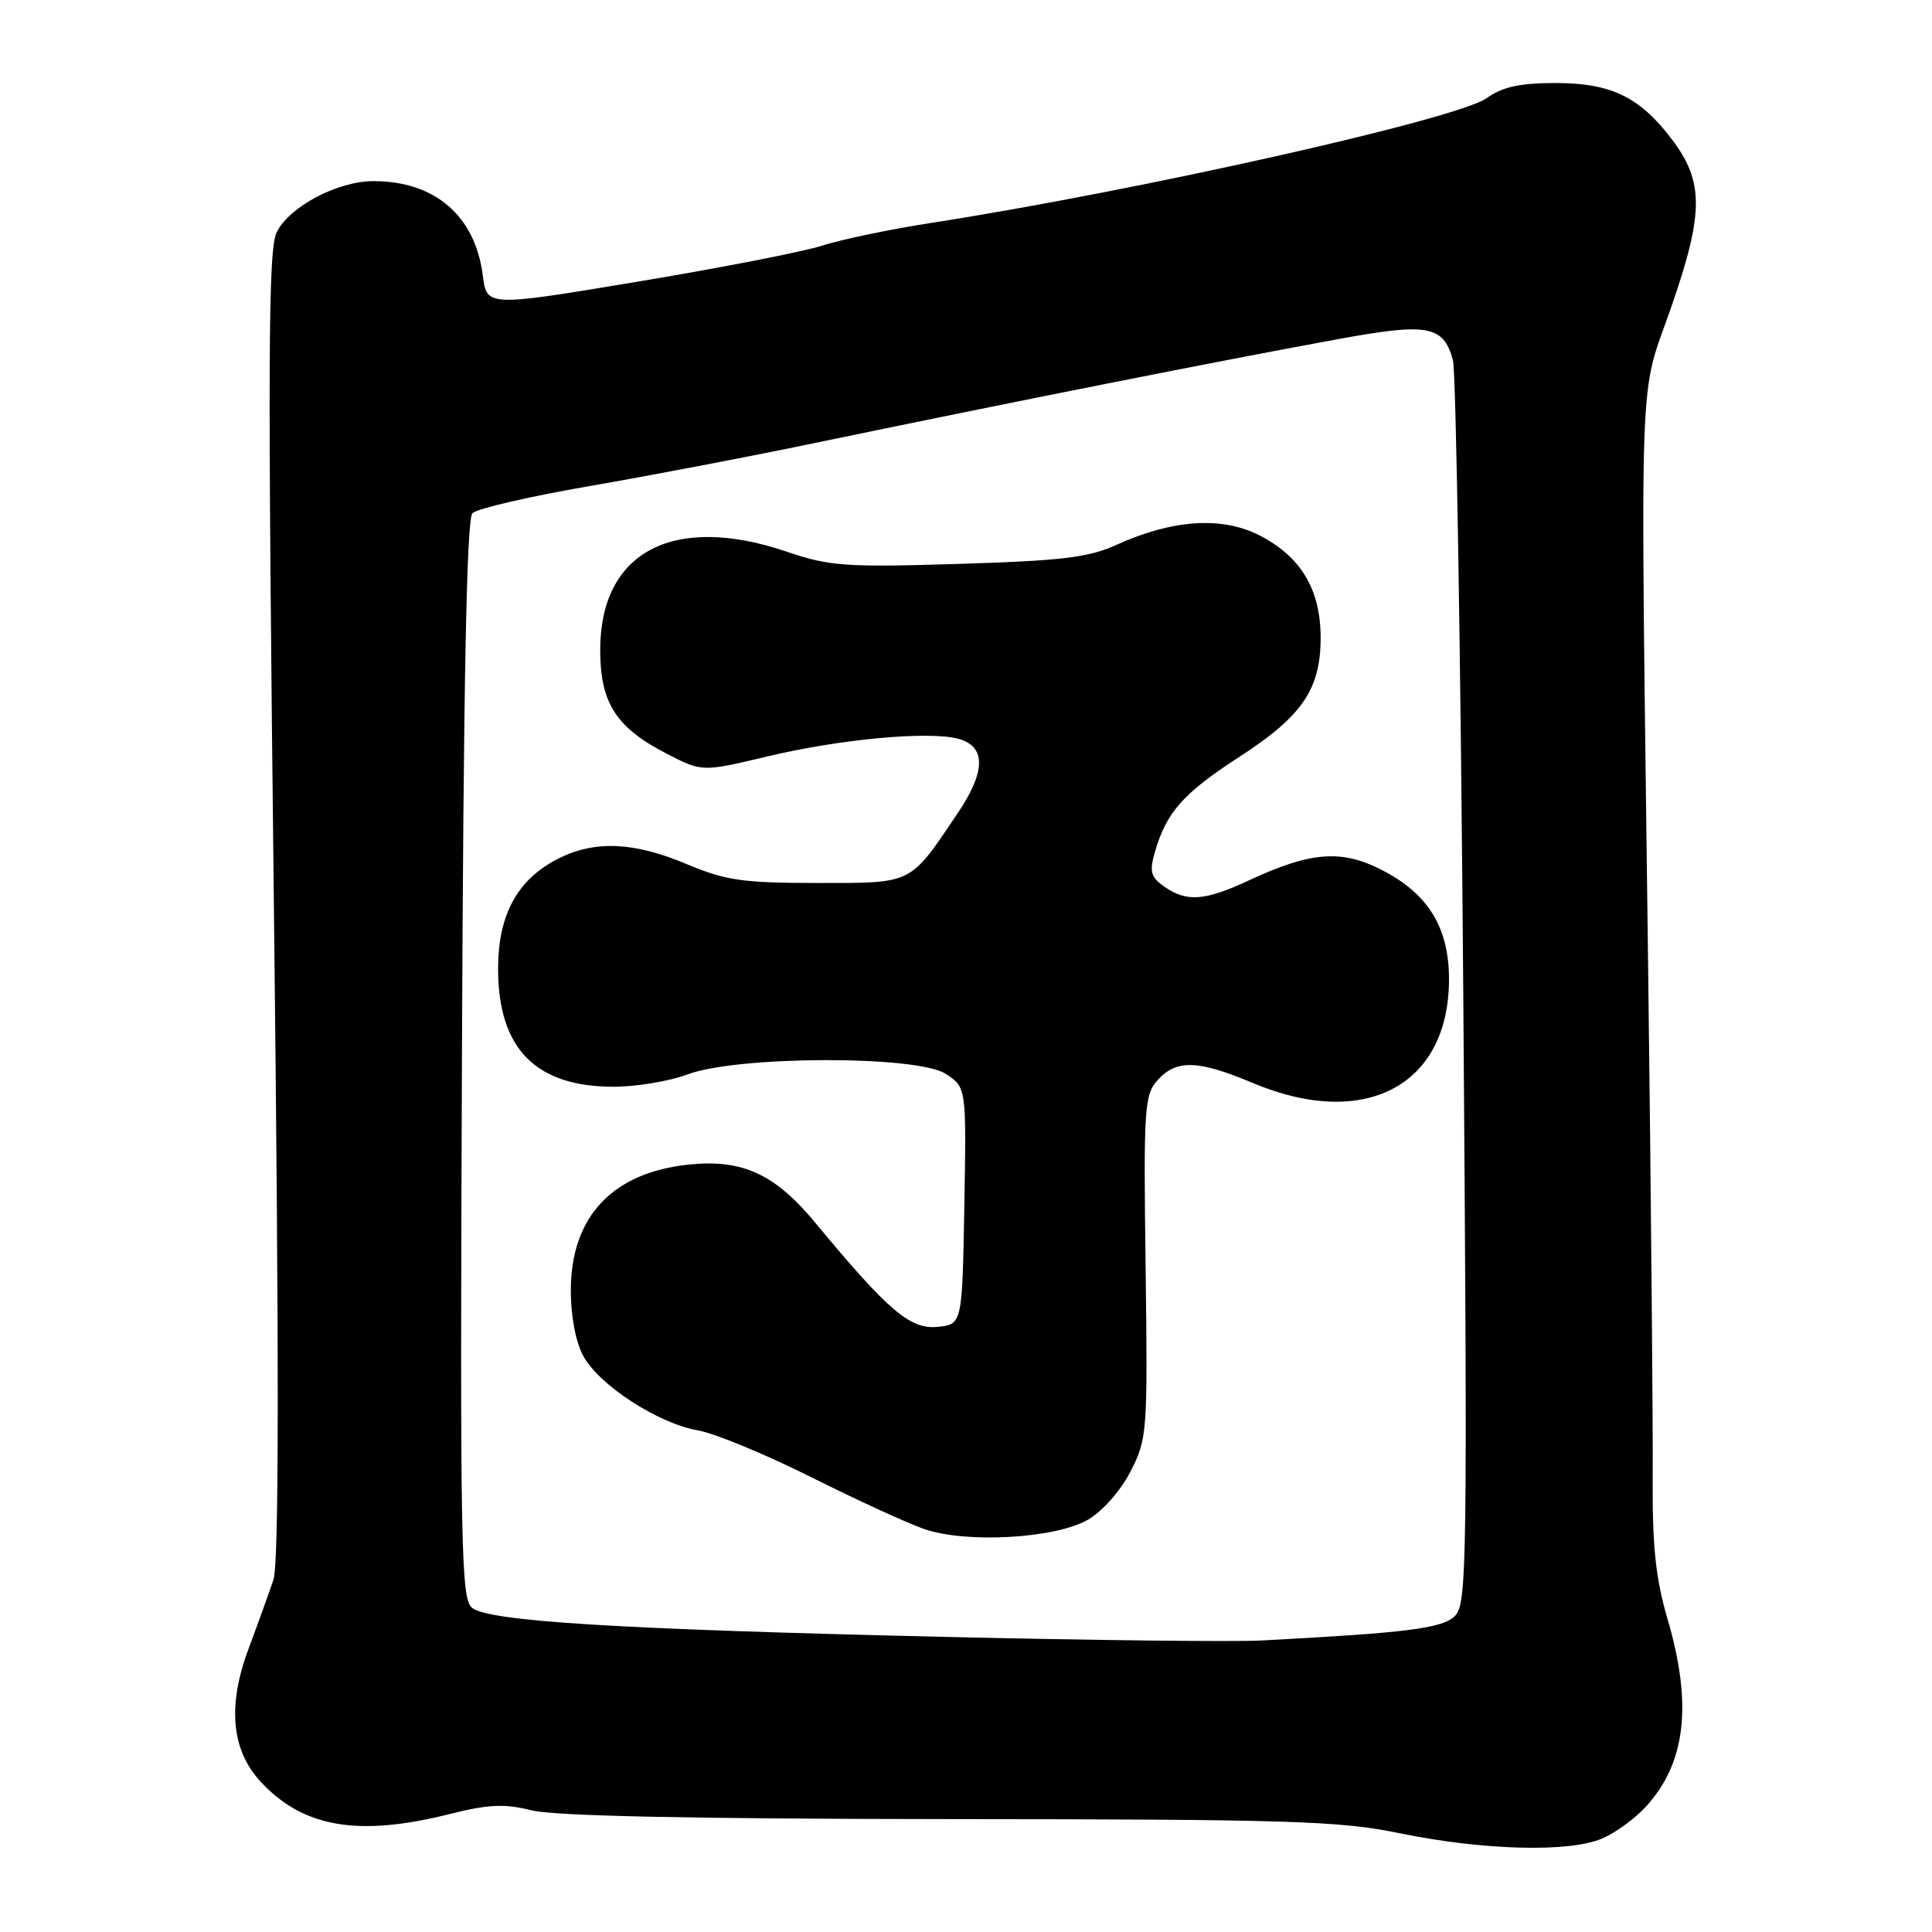 <?xml version="1.0" encoding="UTF-8" standalone="no"?>
<!DOCTYPE svg PUBLIC "-//W3C//DTD SVG 1.1//EN" "http://www.w3.org/Graphics/SVG/1.1/DTD/svg11.dtd" >
<svg xmlns="http://www.w3.org/2000/svg" xmlns:xlink="http://www.w3.org/1999/xlink" version="1.1" viewBox="0 0 256 256">
 <g >
 <path fill="currentColor"
d=" M 212.28 243.62 C 214.05 242.87 216.68 240.95 218.11 239.37 C 223.39 233.57 224.28 225.85 220.95 214.50 C 219.36 209.05 218.93 204.84 218.99 195.50 C 219.04 188.90 218.77 158.75 218.39 128.50 C 217.35 45.38 217.07 53.32 221.47 40.63 C 225.79 28.14 225.79 24.04 221.47 18.38 C 217.24 12.83 213.46 11.01 206.15 11.00 C 201.41 11.00 199.10 11.50 197.00 13.00 C 193.10 15.78 151.03 25.23 123.50 29.52 C 118.00 30.37 111.47 31.73 109.00 32.53 C 106.53 33.34 95.50 35.49 84.50 37.32 C 64.50 40.65 64.50 40.65 63.97 36.49 C 62.97 28.60 57.63 24.00 49.49 24.00 C 44.74 24.00 38.37 27.36 36.67 30.76 C 35.52 33.06 35.46 47.24 36.29 119.83 C 36.99 180.41 36.97 207.11 36.23 209.33 C 35.64 211.08 34.18 215.14 32.97 218.37 C 30.09 226.04 30.64 231.95 34.64 236.20 C 40.25 242.17 47.54 243.39 59.54 240.38 C 64.74 239.07 66.85 238.98 70.44 239.88 C 73.42 240.63 91.62 241.01 125.69 241.04 C 171.07 241.07 177.46 241.27 185.50 242.92 C 196.55 245.19 207.93 245.48 212.28 243.62 Z  M 125.00 216.89 C 81.75 215.89 64.71 214.83 62.53 213.03 C 61.08 211.82 60.95 204.89 61.21 140.40 C 61.41 90.19 61.83 68.77 62.60 68.00 C 63.21 67.39 70.18 65.78 78.10 64.41 C 86.02 63.04 99.03 60.56 107.00 58.90 C 134.69 53.15 160.92 47.94 177.28 44.94 C 189.22 42.75 191.26 43.12 192.52 47.72 C 192.93 49.25 193.55 86.95 193.89 131.50 C 194.46 207.80 194.40 212.60 192.75 214.16 C 191.04 215.78 186.40 216.36 167.00 217.38 C 163.43 217.56 144.53 217.35 125.00 216.89 Z  M 144.14 201.38 C 146.07 200.27 148.47 197.56 149.80 194.98 C 152.02 190.64 152.08 189.80 151.80 167.86 C 151.52 146.77 151.63 145.08 153.40 143.11 C 155.89 140.36 158.75 140.45 166.00 143.50 C 180.85 149.75 192.00 143.86 192.00 129.76 C 192.00 122.87 189.22 118.38 182.99 115.22 C 177.73 112.54 173.63 112.87 165.61 116.60 C 159.65 119.38 157.25 119.57 154.29 117.49 C 152.47 116.22 152.28 115.51 153.04 112.87 C 154.53 107.66 156.82 105.08 164.14 100.34 C 172.56 94.90 174.99 91.34 174.99 84.50 C 174.99 78.11 172.38 73.75 166.87 70.93 C 161.90 68.40 155.37 68.83 148.00 72.17 C 144.25 73.88 140.76 74.30 127.00 74.72 C 112.04 75.18 109.92 75.03 104.28 73.11 C 89.23 68.00 79.53 73.10 79.53 86.13 C 79.53 93.15 81.63 96.42 88.38 99.89 C 93.04 102.29 93.04 102.29 101.77 100.21 C 111.41 97.92 123.13 96.84 127.00 97.90 C 130.66 98.90 130.64 102.20 126.92 107.72 C 120.48 117.29 121.05 117.00 108.30 117.00 C 98.43 117.00 96.16 116.67 91.00 114.50 C 84.02 111.56 78.83 111.33 74.02 113.75 C 68.56 116.50 66.00 121.17 66.00 128.40 C 66.01 138.95 70.97 144.00 81.32 144.00 C 84.31 144.00 88.72 143.26 91.12 142.36 C 97.77 139.88 121.53 139.83 125.31 142.29 C 128.05 144.08 128.05 144.08 127.78 159.79 C 127.50 175.50 127.50 175.50 124.19 175.82 C 120.60 176.16 117.69 173.68 108.09 162.09 C 102.69 155.56 98.40 153.58 91.29 154.31 C 81.22 155.35 75.71 161.15 75.64 170.79 C 75.61 174.26 76.25 177.72 77.26 179.62 C 79.32 183.50 87.19 188.62 92.50 189.54 C 94.70 189.92 101.45 192.71 107.50 195.74 C 113.55 198.77 120.30 201.86 122.50 202.62 C 128.09 204.53 139.83 203.86 144.14 201.38 Z "/>
</g>
</svg>